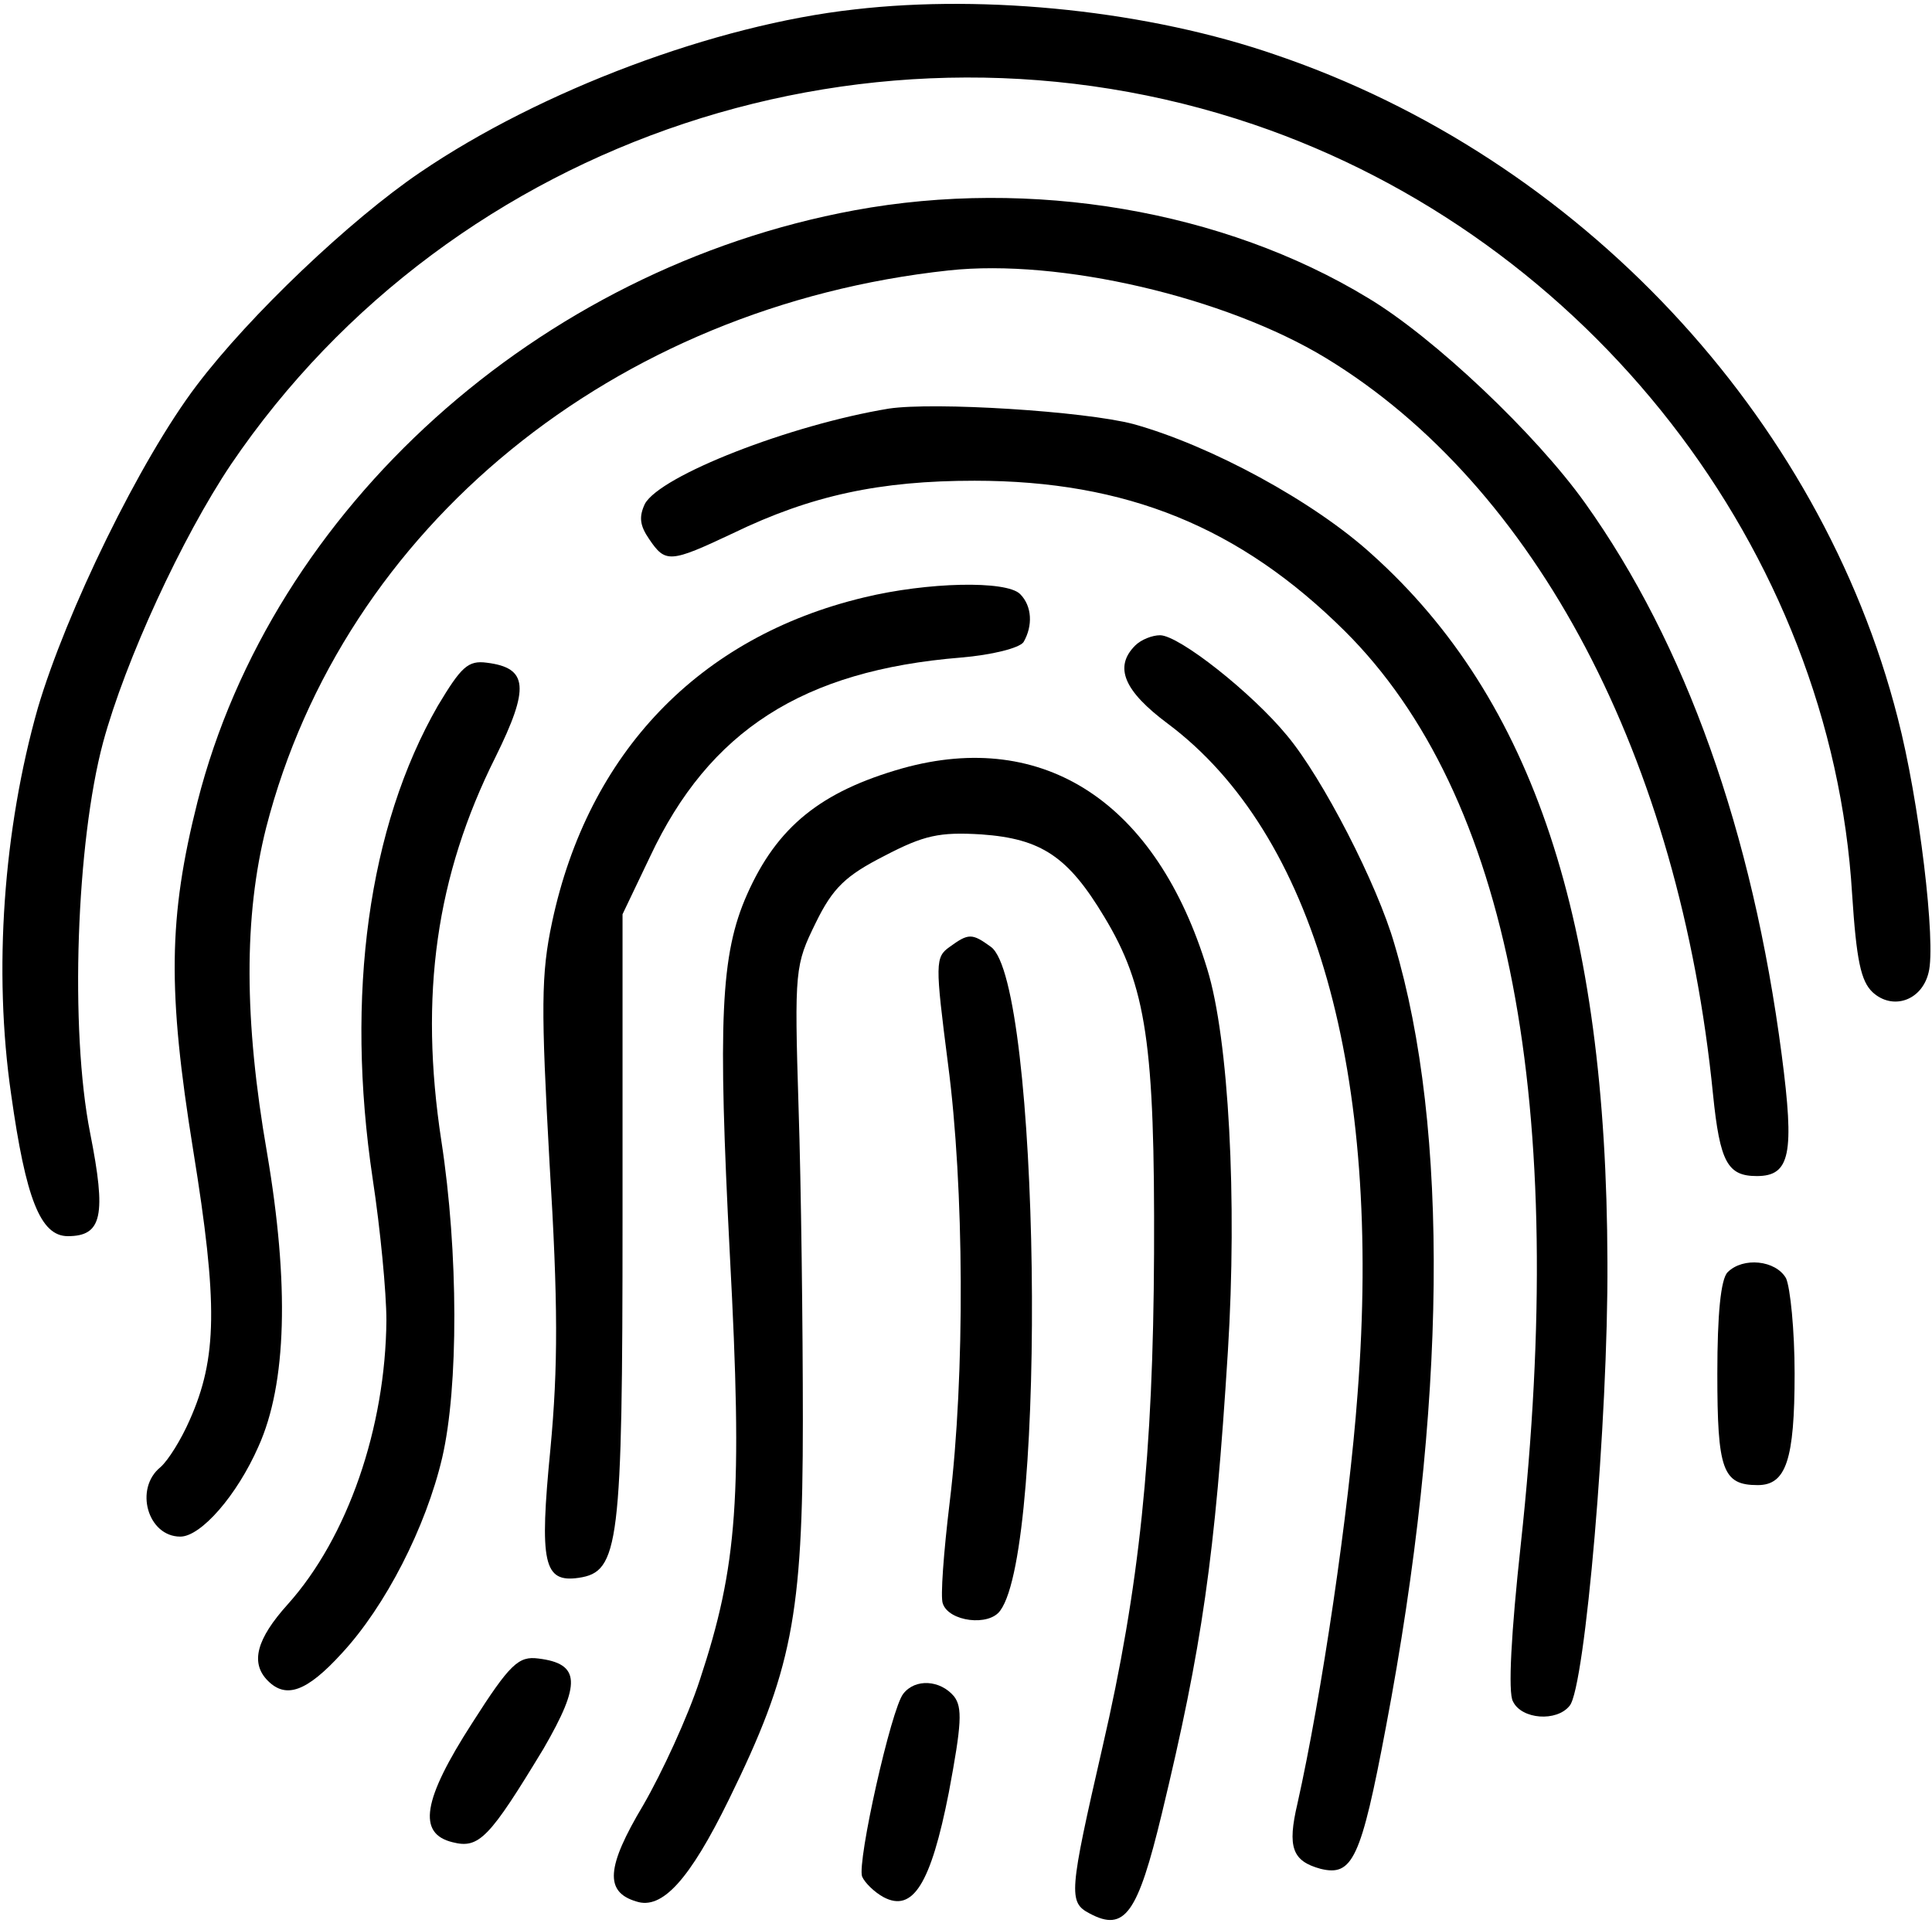 <?xml version="1.0" standalone="no"?>
<!DOCTYPE svg PUBLIC "-//W3C//DTD SVG 20010904//EN"
 "http://www.w3.org/TR/2001/REC-SVG-20010904/DTD/svg10.dtd">
<svg version="1.0" xmlns="http://www.w3.org/2000/svg"
 width="225pt" height="224pt" viewBox="0 0 225 224"
 preserveAspectRatio="xMidYMid meet">
<g transform="translate(0,224) scale(0.1,-0.1)"
fill="#000000" stroke="none">
<path d="M995 2229 c-162 -18 -365 -94 -506 -190 -81 -55 -198 -166 -260 -248
-66 -87 -152 -264 -185 -376 -40 -141 -52 -306 -31 -450 17 -121 34 -165 66
-165 40 0 45 24 26 120 -24 121 -16 339 15 455 26 96 92 239 149 324 259 382
752 545 1191 396 391 -133 673 -496 697 -897 5 -76 10 -101 24 -114 23 -21 57
-10 65 23 9 34 -11 201 -36 297 -90 352 -371 652 -724 772 -147 51 -336 71
-491 53z"/>
<path d="M995 1995 c-368 -68 -678 -347 -765 -689 -34 -135 -35 -220 -5 -406
29 -179 28 -242 -4 -314 -10 -23 -25 -47 -34 -55 -31 -25 -15 -81 23 -81 24 0
66 48 91 105 33 73 36 189 10 342 -27 155 -27 276 -1 379 90 350 405 607 795
649 129 14 322 -31 439 -102 245 -149 412 -466 451 -858 8 -79 17 -95 51 -95
39 0 44 26 29 141 -34 260 -112 479 -229 643 -57 80 -176 193 -253 239 -168
102 -392 140 -598 102z"/>
<path d="M1035 1764 c-115 -19 -266 -78 -284 -111 -7 -15 -6 -25 5 -41 19 -28
24 -28 98 7 91 44 171 61 281 61 177 0 309 -54 431 -175 192 -191 261 -550
205 -1065 -11 -101 -15 -172 -9 -182 10 -21 51 -24 66 -5 18 21 45 334 44 517
-1 396 -86 655 -274 824 -68 62 -188 127 -278 152 -57 15 -232 26 -285 18z"/>
<path d="M1006 1544 c-192 -46 -321 -181 -363 -378 -13 -61 -13 -100 -3 -281
10 -163 10 -237 1 -333 -13 -133 -8 -156 33 -150 47 7 51 37 51 418 l0 355 32
67 c69 147 178 217 362 232 36 3 68 11 73 18 11 19 10 42 -4 56 -16 16 -108
14 -182 -4z"/>
<path d="M1322 1488 c-25 -25 -13 -53 38 -91 171 -128 250 -406 221 -781 -10
-136 -42 -352 -70 -477 -12 -51 -6 -67 27 -76 37 -9 47 11 76 165 71 374 74
697 10 912 -20 70 -84 194 -125 243 -41 50 -126 117 -148 117 -9 0 -22 -5 -29
-12z"/>
<path d="M510 1418 c-81 -141 -108 -337 -76 -551 9 -59 16 -133 16 -165 -1
-125 -45 -253 -115 -331 -36 -40 -44 -68 -23 -89 21 -21 45 -13 86 32 51 55
98 147 117 228 19 82 19 239 -1 369 -26 170 -6 309 63 447 40 81 38 104 -10
110 -22 3 -30 -5 -57 -50z"/>
<path d="M1051 1345 c-95 -27 -146 -68 -181 -147 -31 -70 -34 -147 -20 -420
15 -281 9 -362 -35 -495 -14 -43 -44 -108 -66 -146 -43 -72 -45 -101 -8 -112
30 -10 62 25 108 119 73 149 86 212 86 441 0 110 -2 274 -5 365 -5 161 -4 166
20 215 20 41 35 55 80 78 46 24 64 28 113 25 70 -5 101 -26 143 -96 49 -81 59
-148 58 -392 -1 -234 -17 -389 -60 -575 -39 -170 -40 -181 -15 -194 41 -22 56
0 84 116 47 195 62 299 77 539 11 176 1 364 -24 445 -59 194 -190 280 -355
234z"/>
<path d="M1106 1137 c-17 -12 -17 -19 -2 -136 19 -144 20 -363 2 -511 -7 -58
-11 -111 -8 -118 7 -21 54 -27 67 -8 55 75 46 732 -11 773 -22 16 -26 16 -48
0z"/>
<path d="M2012 758 c-8 -8 -12 -49 -12 -118 0 -112 6 -130 47 -130 33 0 43 29
43 130 0 50 -5 100 -10 111 -12 21 -50 25 -68 7z"/>
<path d="M550 233 c-58 -90 -64 -129 -23 -139 31 -8 43 5 106 109 44 76 43 99
-6 105 -23 3 -33 -6 -77 -75z"/>
<path d="M1052 267 c-14 -17 -54 -196 -48 -213 3 -7 14 -18 25 -24 34 -18 55
15 76 122 15 80 16 99 6 112 -16 19 -45 21 -59 3z"/>
</g>
</svg>
